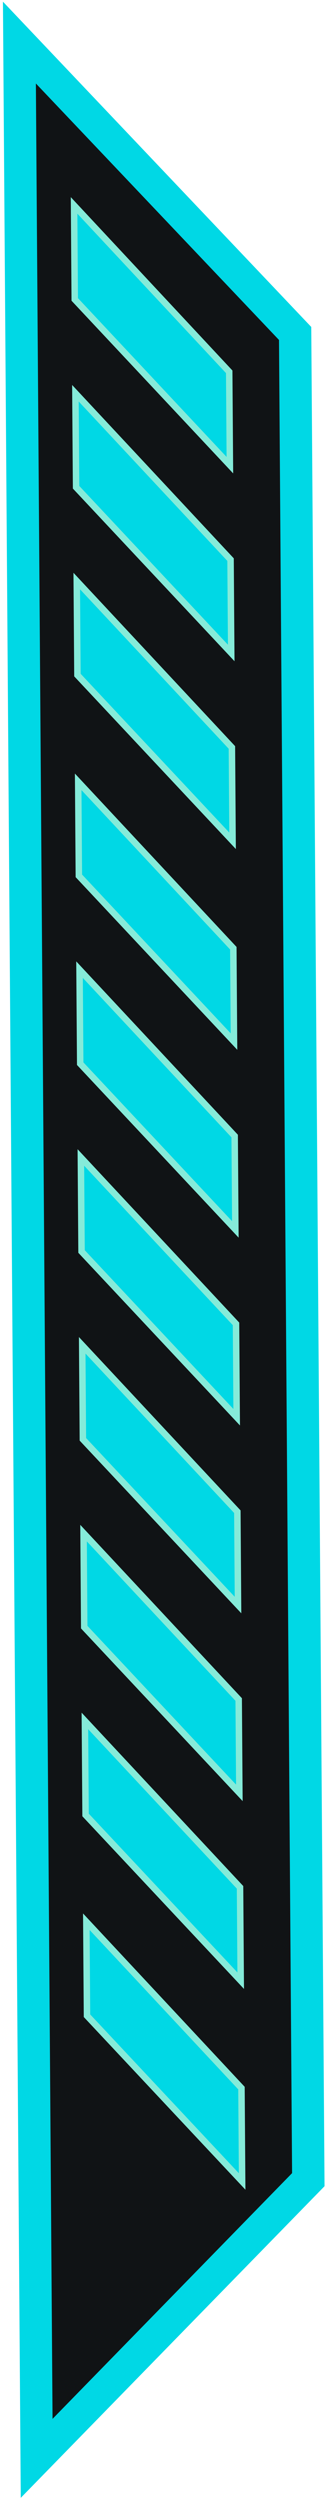 <svg width="51" height="386" viewBox="0 0 51 386" fill="none" xmlns="http://www.w3.org/2000/svg">
<path d="M5.665 379.58L3 6.574L45.611 51.488L47.648 336.549L5.665 379.58Z" fill="#101315" stroke="#00D8E5" stroke-width="5"/>
<path d="M12.706 207.72L36.681 233.41L36.784 247.826L12.81 222.238L12.706 207.72Z" fill="#00D8E5" stroke="#85EBD9"/>
<path d="M12.914 236.72L36.888 262.41L36.991 276.826L13.017 251.238L12.914 236.72Z" fill="#00D8E5" stroke="#85EBD9"/>
<path d="M13.121 265.72L37.096 291.411L37.199 305.826L13.225 280.238L13.121 265.72Z" fill="#00D8E5" stroke="#85EBD9"/>
<path d="M13.342 296.721L37.317 322.411L37.42 336.827L13.446 311.239L13.342 296.721Z" fill="#00D8E5" stroke="#85EBD9"/>
<path d="M11.449 31.717L35.423 57.408L35.526 71.823L11.552 46.235L11.449 31.717Z" fill="#00D8E5" stroke="#85EBD9"/>
<path d="M11.656 60.718L35.631 86.408L35.734 100.824L11.76 75.236L11.656 60.718Z" fill="#00D8E5" stroke="#85EBD9"/>
<path d="M11.863 89.718L35.838 115.408L35.941 129.824L11.967 104.236L11.863 89.718Z" fill="#00D8E5" stroke="#85EBD9"/>
<path d="M12.085 120.718L36.059 146.409L36.162 160.824L12.188 135.236L12.085 120.718Z" fill="#00D8E5" stroke="#85EBD9"/>
<path d="M12.292 149.719L36.267 175.409L36.37 189.825L12.396 164.237L12.292 149.719Z" fill="#00D8E5" stroke="#85EBD9"/>
<path d="M12.499 178.719L36.474 204.41L36.577 218.825L12.603 193.237L12.499 178.719Z" fill="#00D8E5" stroke="#85EBD9"/>
</svg>
